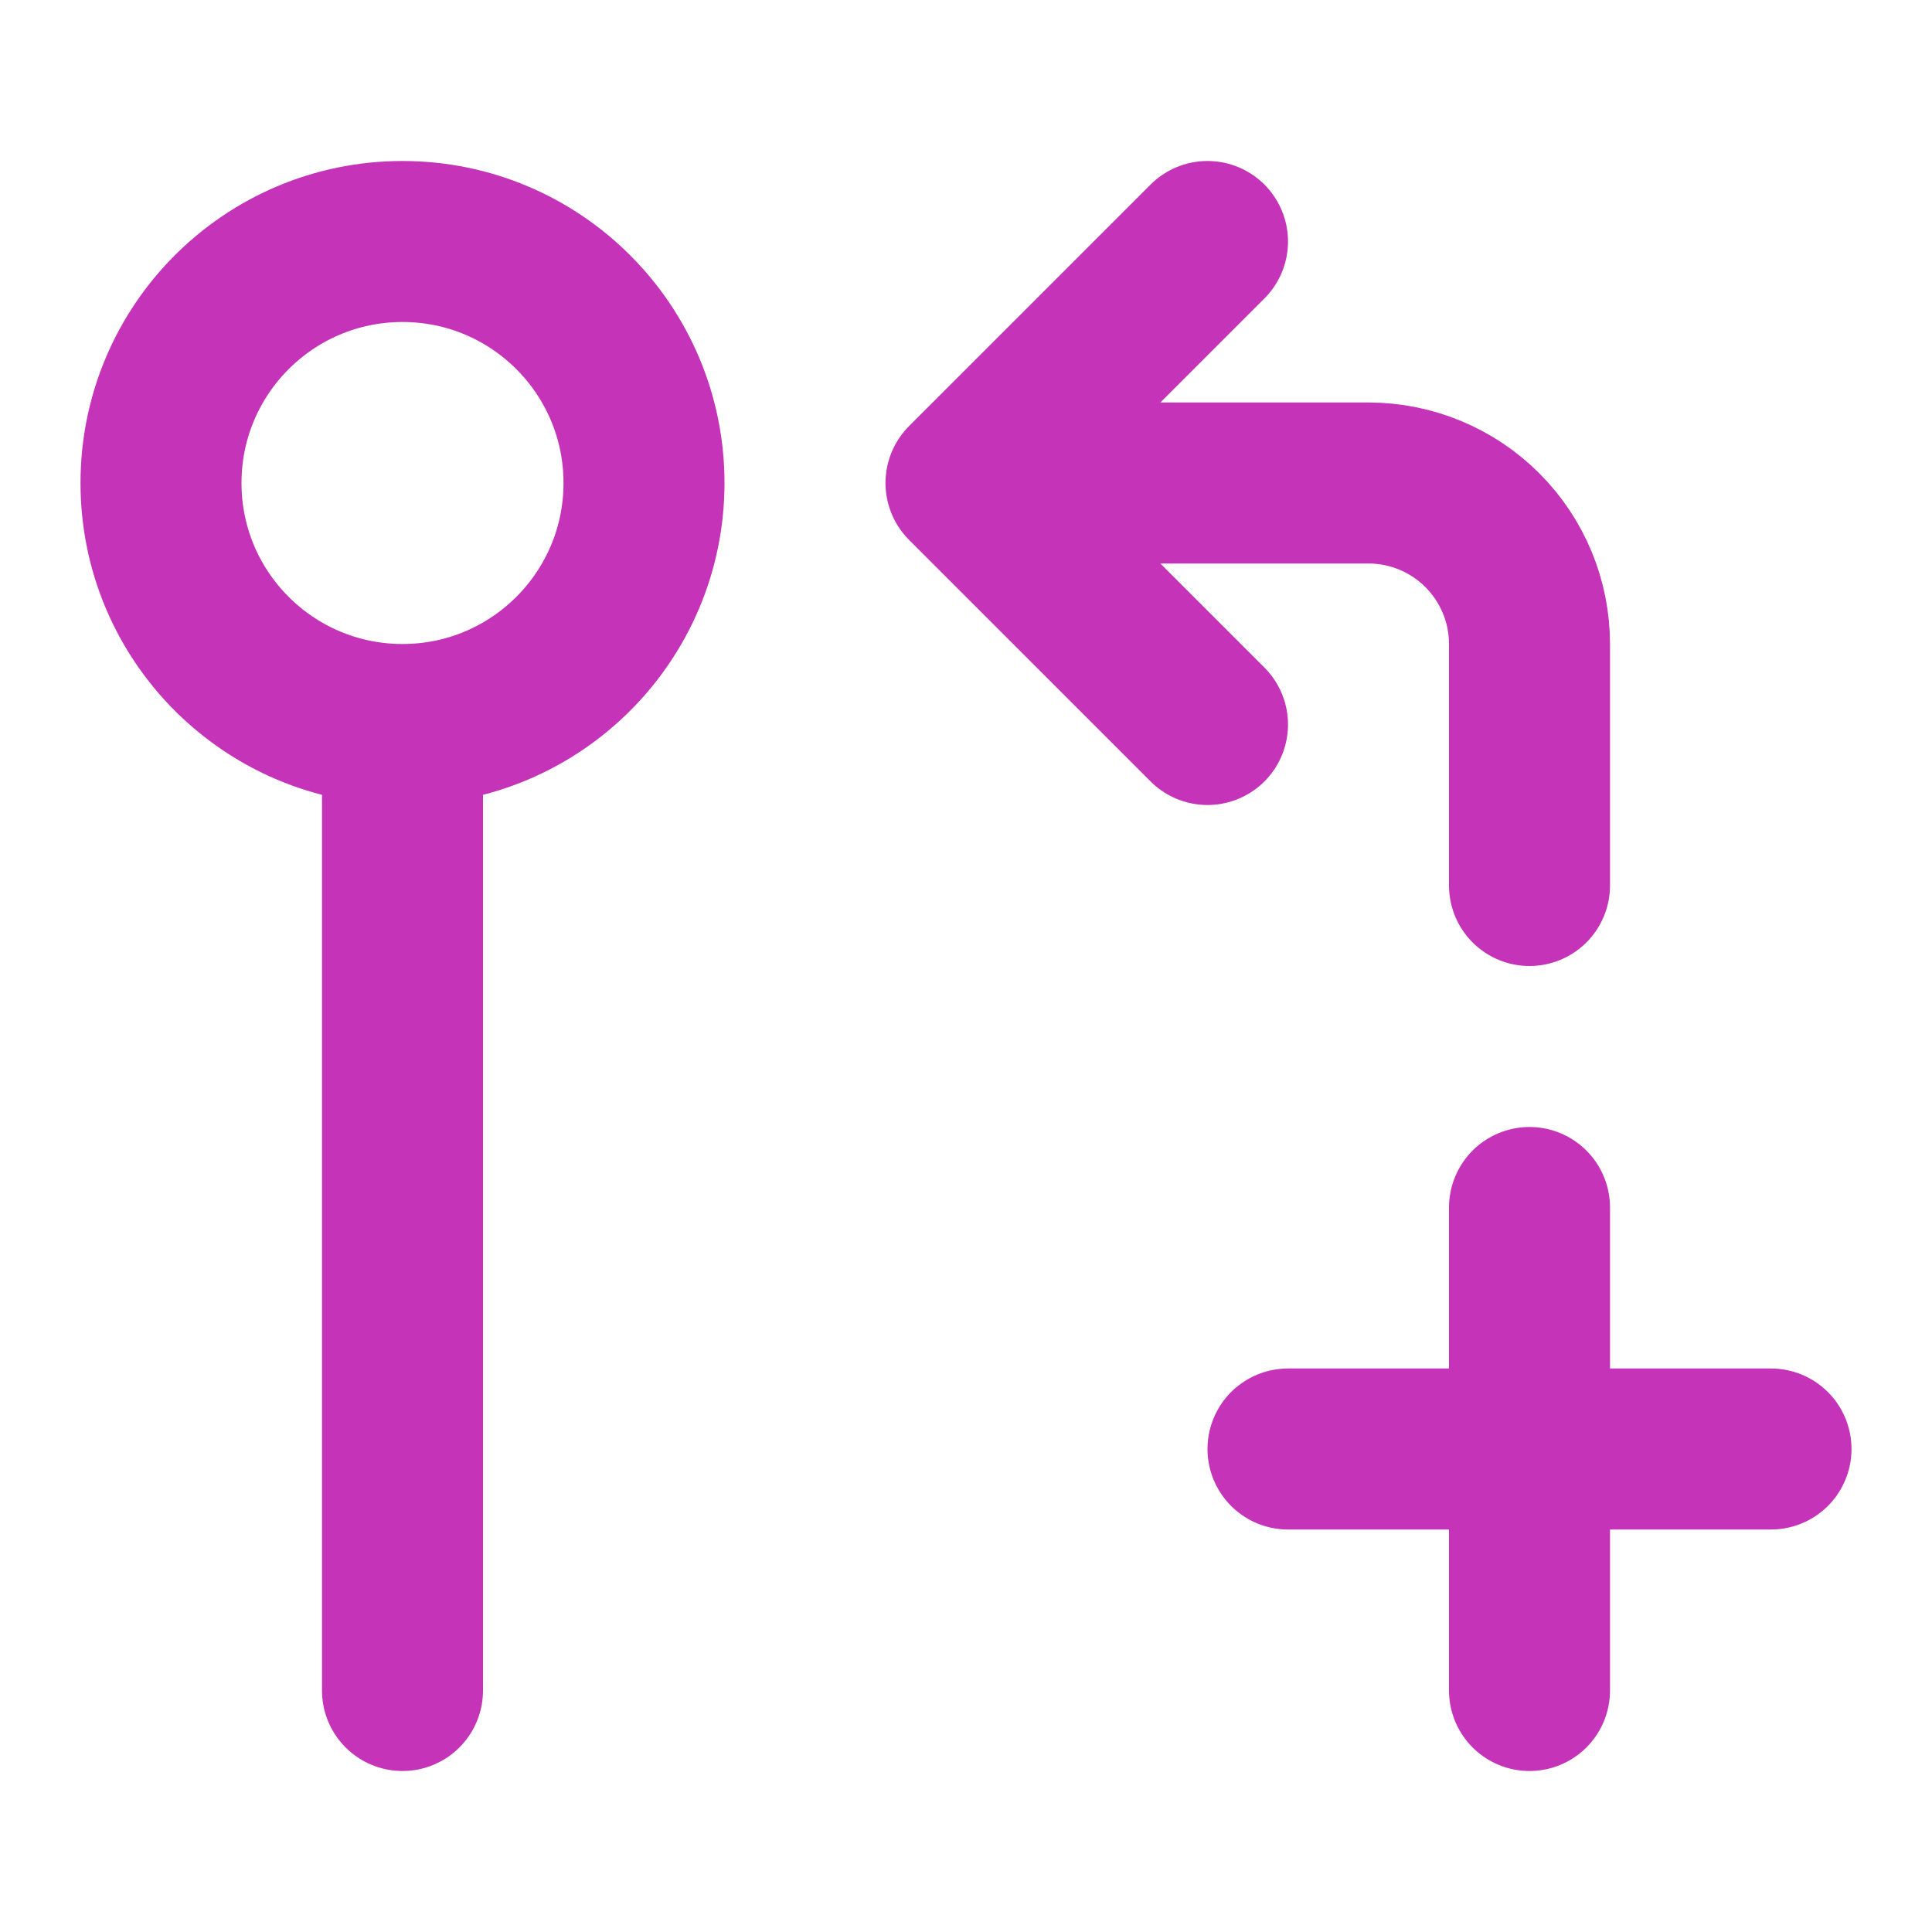 <svg width="24" height="24" viewBox="0 0 24 24" fill="none" xmlns="http://www.w3.org/2000/svg">
<path d="M5 9C6.657 9 8 7.657 8 6C8 4.343 6.657 3 5 3C3.343 3 2 4.343 2 6C2 7.657 3.343 9 5 9ZM5 9V21M15 9L12 6M12 6L15 3M12 6H17C17.53 6 18.039 6.211 18.414 6.586C18.789 6.961 19 7.47 19 8V11M19 15V21M22 18H16" stroke="#C533B9" stroke-width="2" stroke-linecap="round" stroke-linejoin="round"/>
</svg>

